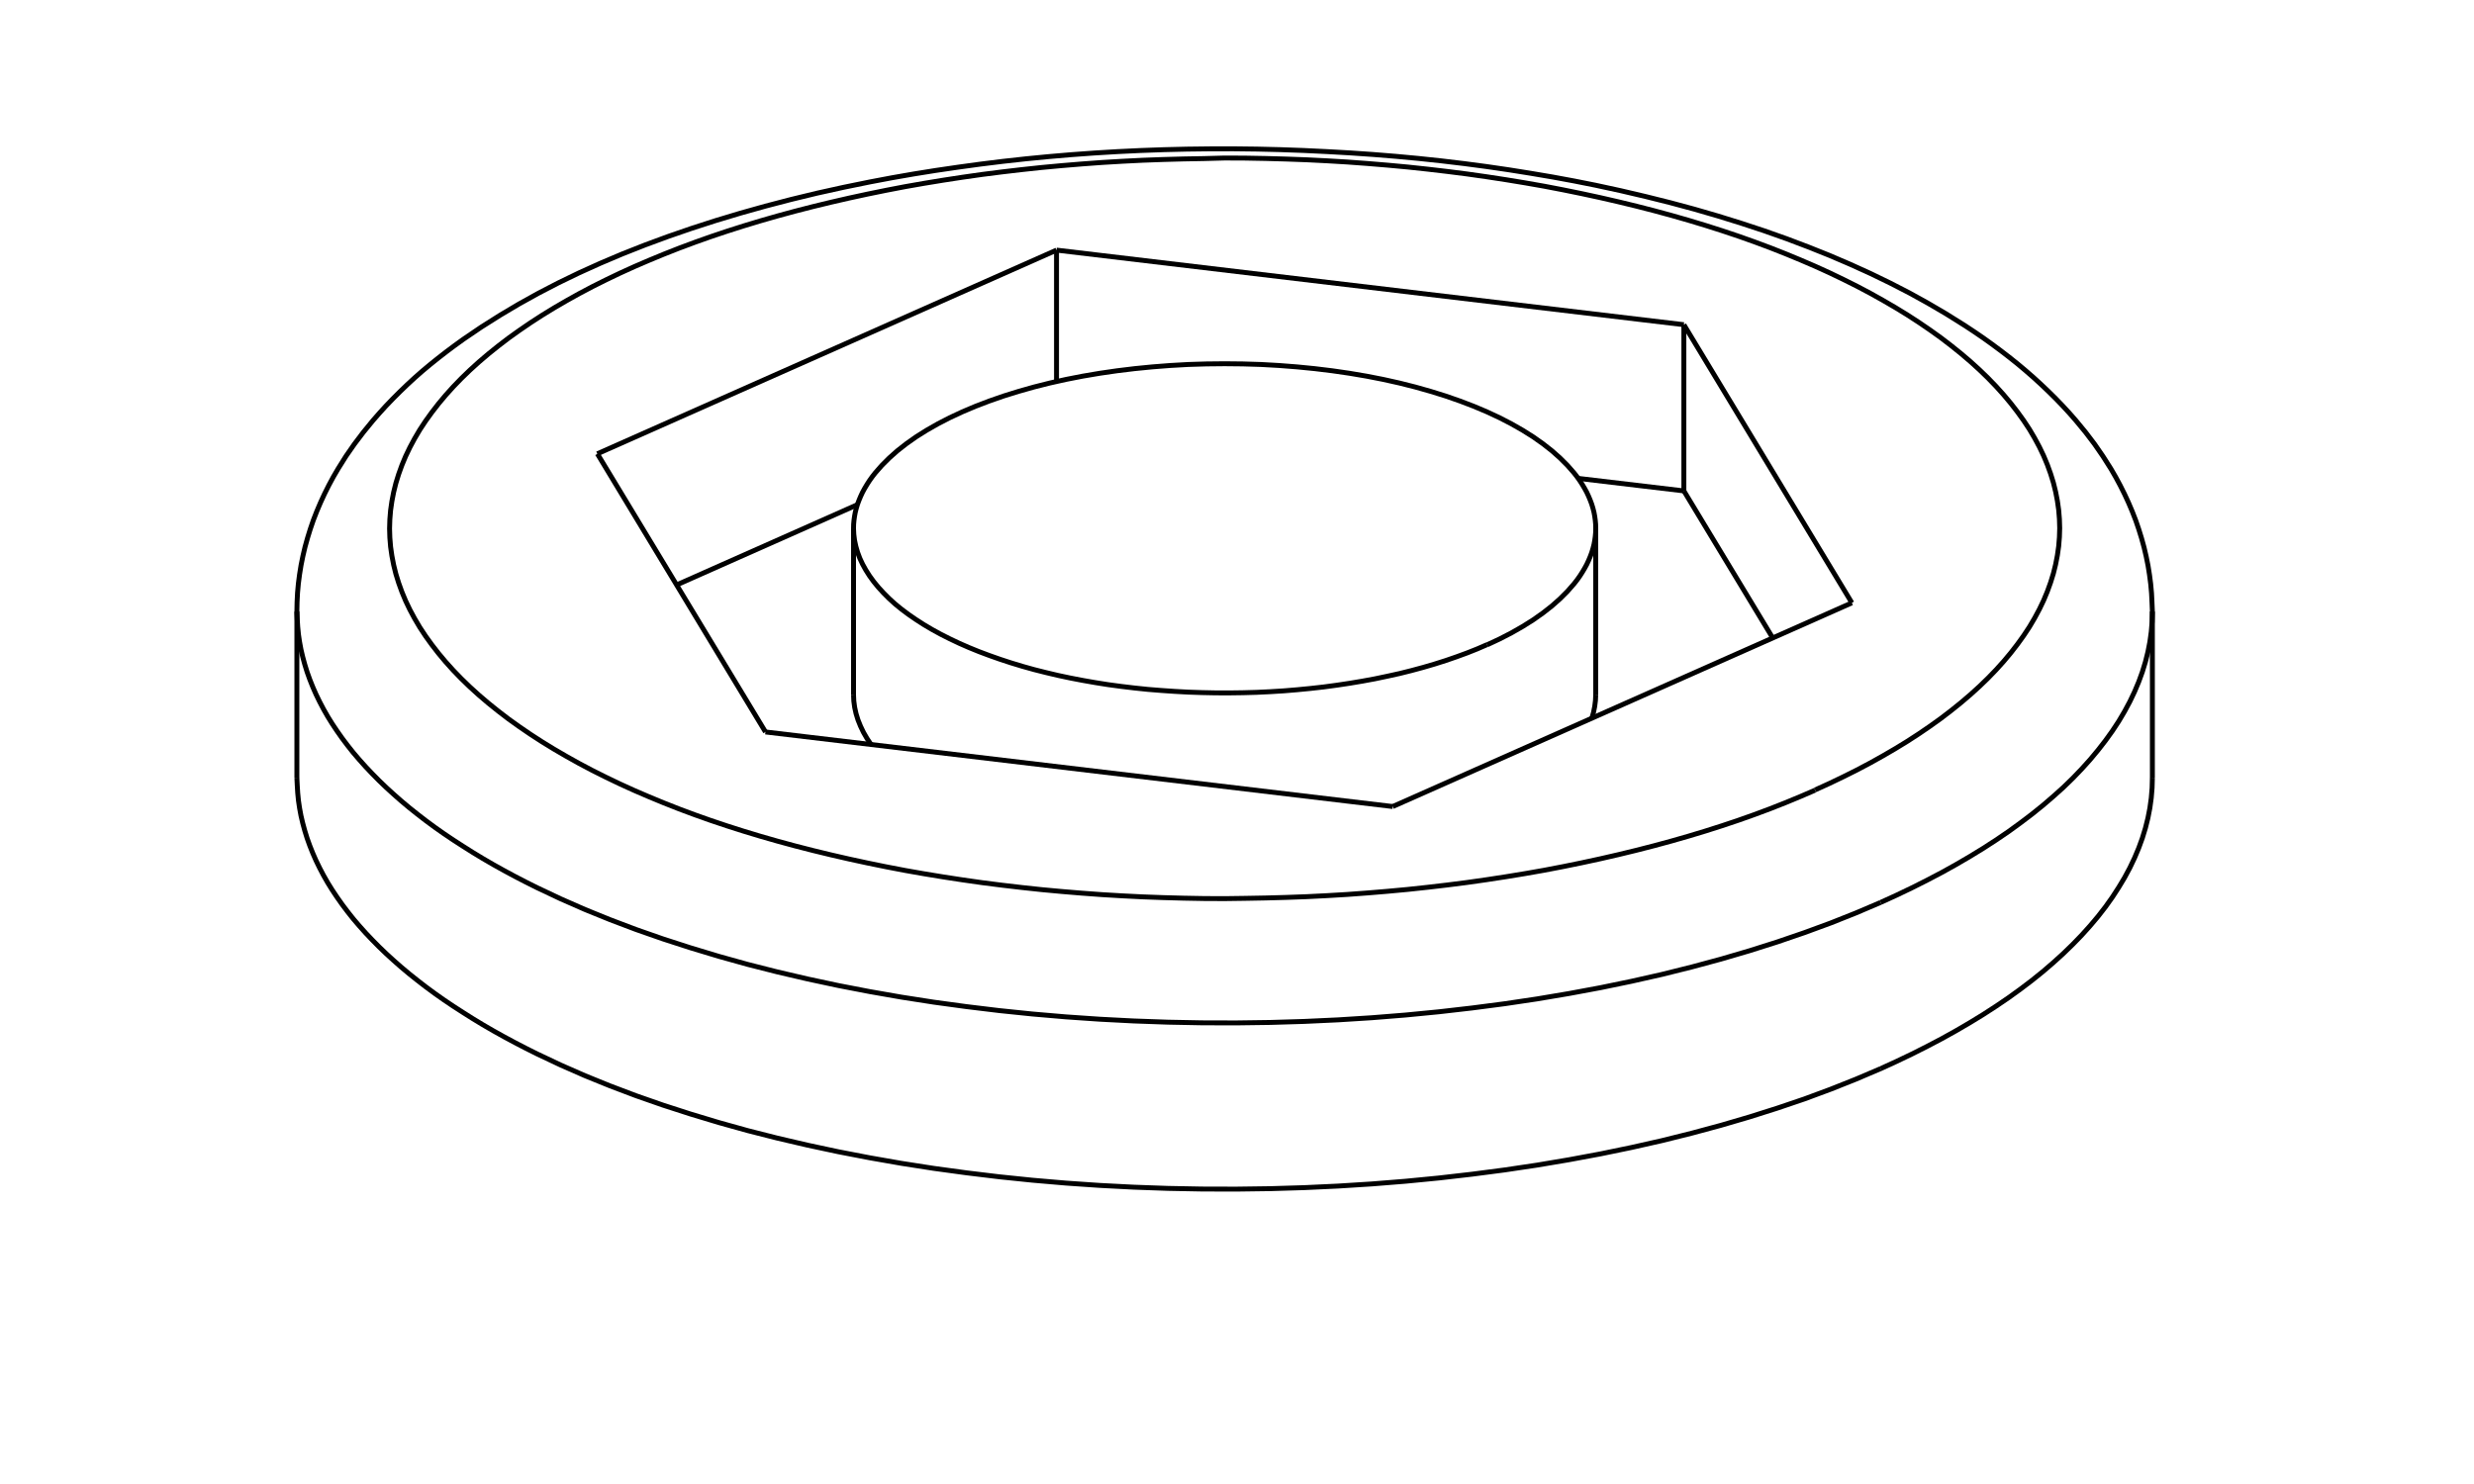 <?xml version="1.0" encoding="UTF-8" standalone="no"?>
<svg
   width="500.0"
   height="300.0"
   version="1.1"
   id="svg60"
   sodipodi:docname="selector_after.svg"
   inkscape:version="1.1.2 (0a00cf5339, 2022-02-04)"
   xmlns:inkscape="http://www.inkscape.org/namespaces/inkscape"
   xmlns:sodipodi="http://sodipodi.sourceforge.net/DTD/sodipodi-0.dtd"
   xmlns="http://www.w3.org/2000/svg"
   xmlns:svg="http://www.w3.org/2000/svg">
  <defs
     id="defs64" />
  <sodipodi:namedview
     id="namedview62"
     pagecolor="#ffffff"
     bordercolor="#666666"
     borderopacity="1.0"
     inkscape:pageshadow="2"
     inkscape:pageopacity="0.0"
     inkscape:pagecheckerboard="0"
     showgrid="false"
     inkscape:zoom="2.0066667"
     inkscape:cx="250.16611"
     inkscape:cy="149.75083"
     inkscape:window-width="1526"
     inkscape:window-height="836"
     inkscape:window-x="0"
     inkscape:window-y="0"
     inkscape:window-maximized="1"
     inkscape:current-layer="svg60" />
  <g
     transform="matrix(18.75,0,0,18.75,247.5,132.013)"
     stroke-width="0.053"
     fill="none"
     id="g58">
    <!-- hidden lines -->
    <g
       stroke="#a0a0a0"
       fill="none"
       stroke-dasharray="0.053, 0.053"
       id="g2" />
    <!-- solid lines -->
    <g
       stroke="#000000"
       fill="none"
       id="g56">
      <path
         d="M 7.071,4.481 6.806,4.594 6.532,4.703 6.249,4.808 5.957,4.907 5.657,5.002 5.35,5.092 5.035,5.177 l -0.321,0.08 -0.328,0.074 -0.334,0.069 -0.339,0.063 -0.344,0.058 -0.349,0.052 -0.353,0.046 -0.357,0.041 -0.36,0.035 -0.362,0.029 -0.364,0.023 -0.366,0.017 -0.367,0.011 -0.368,0.005 -0.368,-0.001 -0.368,-0.007 -0.367,-0.013 -0.366,-0.019 -0.364,-0.025 -0.361,-0.031 -0.359,-0.037 -0.355,-0.043 -0.352,-0.048 -0.347,-0.054 -0.343,-0.06 -0.337,-0.065 -0.332,-0.071 -0.326,-0.076 -0.319,-0.081 -0.312,-0.087 -0.305,-0.092 -0.297,-0.096 -0.289,-0.101 -0.28,-0.106 -0.271,-0.11 -0.262,-0.115 -0.252,-0.119 -0.122,-0.061 -0.12,-0.062 -0.117,-0.063 -0.115,-0.064 -0.112,-0.065 -0.109,-0.066 -0.106,-0.067 -0.104,-0.067 -0.101,-0.068 -0.098,-0.069 -0.095,-0.07 -0.092,-0.071 -0.089,-0.071 -0.086,-0.072 -0.083,-0.073 -0.08,-0.073 -0.077,-0.074 -0.074,-0.075 -0.071,-0.075 -0.068,-0.076 -0.065,-0.076 -0.061,-0.077 -0.058,-0.077 -0.055,-0.078 -0.052,-0.078 -0.049,-0.079 -0.045,-0.079 -0.042,-0.08 -0.039,-0.08 -0.035,-0.08 -0.032,-0.08 -0.029,-0.081 -0.025,-0.081 -0.022,-0.081 -0.019,-0.081 -0.015,-0.081 -0.012,-0.081 -0.008,-0.082 -0.005,-0.082 L -10,1.344"
         id="path4" />
      <path
         d="m 10,1.344 -0.003,0.109 -0.009,0.109 -0.015,0.109 -0.021,0.108 -0.027,0.108 -0.033,0.108 -0.039,0.107 -0.045,0.107 -0.051,0.107 -0.057,0.106 -0.063,0.105 -0.068,0.105 -0.074,0.104 -0.08,0.103 -0.086,0.102 -0.091,0.101 -0.097,0.1 -0.102,0.099 -0.108,0.098 -0.113,0.097 -0.118,0.095 -0.124,0.094 -0.129,0.093 -0.134,0.091 -0.139,0.09 -0.144,0.088 -0.149,0.087 -0.153,0.085 -0.158,0.083 -0.163,0.082 -0.167,0.08 -0.171,0.078"
         id="path6" />
      <path
         d="m -6.761,-2.148 1.812,2.999"
         id="path8" />
      <path
         d="m -1.812,-4.344 -4.95,2.196"
         id="path10" />
      <path
         d="M 4.95,-3.54 -1.812,-4.344"
         id="path12" />
      <path
         d="M 6.761,-0.541 4.95,-3.54"
         id="path14" />
      <path
         d="M 1.812,1.655 6.761,-0.541"
         id="path16" />
      <path
         d="M -4.95,0.851 1.812,1.655"
         id="path18" />
      <path
         d="m -1.812,-4.344 v 1.417"
         id="path20" />
      <path
         d="m -3.959,-1.599 -1.949,0.865"
         id="path22" />
      <path
         d="m 4.95,-3.54 v 1.792"
         id="path24" />
      <path
         d="M 4.95,-1.748 3.811,-1.883"
         id="path26" />
      <path
         d="M 5.908,-0.162 4.95,-1.748"
         id="path28" />
      <path
         d="m -3.811,0.987 -0.044,-0.066 -0.038,-0.066 -0.032,-0.067 -0.027,-0.067 -0.021,-0.068 -0.015,-0.068 -0.009,-0.068 L -4,0.448"
         id="path30" />
      <path
         d="m 4,0.448 -0.003,0.064 -0.008,0.064 -0.013,0.064 -0.018,0.063"
         id="path32" />
      <path
         d="M 2.828,-0.09 2.722,-0.044 2.613,-7.1964036e-4 2.499,0.041 2.383,0.081 2.263,0.119 2.14,0.155 2.014,0.189 1.886,0.221 1.754,0.25 1.621,0.278 1.485,0.303 1.348,0.326 1.208,0.347 1.067,0.366 l -0.143,0.016 -0.144,0.014 -0.145,0.012 -0.146,0.009 -0.146,0.007 -0.147,0.004 -0.147,0.002 -0.147,-4.0082e-4 -0.147,-0.003 -0.147,-0.005 -0.146,-0.008 -0.146,-0.01 L -0.828,0.392 -0.972,0.377 -1.114,0.36 -1.255,0.341 -1.394,0.319 -1.531,0.295 -1.666,0.269 -1.798,0.241 -1.929,0.21 -2.056,0.178 -2.181,0.143 l -0.122,-0.037 -0.119,-0.039 -0.116,-0.041 -0.112,-0.042 -0.108,-0.044 -0.105,-0.046 -0.101,-0.048 -0.097,-0.049 -0.093,-0.051 -0.088,-0.052 -0.084,-0.054 -0.08,-0.055 -0.075,-0.056 -0.07,-0.057 -0.065,-0.059 -0.06,-0.06 -0.056,-0.061 -0.05,-0.061 -0.045,-0.062 -0.04,-0.063 -0.035,-0.063 -0.03,-0.064 -0.024,-0.064 -0.019,-0.065 -0.014,-0.065 -0.008,-0.065 L -4,-1.344"
         id="path34" />
      <path
         d="m -4,-1.344 0.001,-0.044 0.004,-0.044 0.006,-0.043 0.008,-0.043 0.011,-0.043 0.013,-0.043 0.016,-0.043 0.018,-0.043 0.02,-0.043 0.023,-0.042 0.025,-0.042 0.027,-0.042 0.03,-0.042 0.032,-0.041 0.071,-0.081 0.08,-0.08 0.088,-0.078 0.097,-0.076 0.105,-0.074 0.113,-0.071 0.121,-0.069 0.128,-0.066 0.135,-0.063 0.142,-0.06 0.149,-0.057 0.155,-0.054 0.161,-0.05 0.166,-0.047 0.171,-0.043 0.175,-0.039 0.179,-0.035 0.183,-0.031 0.186,-0.027 0.189,-0.023 0.192,-0.019 0.193,-0.015 0.195,-0.011 0.196,-0.006 L 0,-3.119 l 0.196,0.002 0.196,0.006 0.195,0.011 0.193,0.015 0.192,0.019 0.189,0.023 0.186,0.027 0.183,0.031 0.179,0.035 0.175,0.039 0.171,0.043 0.166,0.047 0.161,0.05 0.155,0.054 0.149,0.057 0.142,0.06 0.135,0.063 0.128,0.066 0.121,0.069 0.113,0.071 0.105,0.074 0.097,0.076 0.088,0.078 0.08,0.08 0.071,0.081 0.032,0.041 0.03,0.042 0.027,0.042 0.025,0.042 0.023,0.042 0.02,0.043 0.018,0.043 0.016,0.043 0.013,0.043 0.011,0.043 0.008,0.043 0.006,0.043 0.004,0.044 L 4,-1.344"
         id="path36" />
      <path
         d="m 4,-1.344 -0.001,0.044 -0.004,0.044 -0.006,0.043 -0.008,0.043 -0.011,0.043 -0.013,0.043 -0.016,0.043 -0.018,0.043 -0.02,0.043 -0.023,0.042 -0.025,0.042 -0.027,0.042 -0.03,0.042 -0.032,0.041 -0.071,0.081 -0.08,0.08 -0.088,0.078 -0.097,0.076 -0.105,0.074 -0.113,0.071 -0.121,0.069 -0.128,0.066 -0.135,0.063"
         id="path38" />
      <path
         d="M 7.071,2.689 6.806,2.802 6.532,2.911 6.249,3.015 5.957,3.115 5.657,3.21 l -0.307,0.09 -0.315,0.085 -0.321,0.08 -0.328,0.074 -0.334,0.069 -0.339,0.063 -0.344,0.058 -0.349,0.052 -0.353,0.046 -0.357,0.041 -0.36,0.035 -0.362,0.029 -0.364,0.023 -0.366,0.017 -0.367,0.011 -0.368,0.005 -0.368,-0.001 -0.368,-0.007 -0.367,-0.013 -0.366,-0.019 -0.364,-0.025 -0.361,-0.031 -0.359,-0.037 -0.355,-0.043 -0.352,-0.048 -0.347,-0.054 -0.343,-0.06 -0.337,-0.065 -0.332,-0.071 -0.326,-0.076 -0.319,-0.081 -0.312,-0.087 -0.305,-0.092 -0.297,-0.096 -0.289,-0.101 -0.28,-0.106 -0.271,-0.11 -0.262,-0.115 -0.252,-0.119 -0.122,-0.061 -0.12,-0.062 -0.117,-0.063 -0.115,-0.064 -0.112,-0.065 -0.109,-0.066 -0.106,-0.067 -0.104,-0.067 -0.101,-0.068 -0.098,-0.069 -0.095,-0.07 -0.092,-0.071 -0.089,-0.071 -0.086,-0.072 -0.083,-0.073 -0.08,-0.073 -0.077,-0.074 -0.074,-0.075 -0.071,-0.075 -0.068,-0.076 -0.065,-0.076 -0.061,-0.077 -0.058,-0.077 -0.055,-0.078 -0.052,-0.078 -0.049,-0.079 -0.045,-0.079 -0.042,-0.08 -0.039,-0.08 -0.035,-0.08 -0.032,-0.08 -0.029,-0.081 -0.025,-0.081 -0.022,-0.081 -0.019,-0.081 -0.015,-0.081 -0.012,-0.081 -0.008,-0.082 -0.005,-0.082 L -10,-0.448"
         id="path40" />
      <path
         d="m 10,-0.448 -0.003,0.109 -0.009,0.109 -0.015,0.109 -0.021,0.108 L 9.925,0.095 9.892,0.203 9.853,0.31 9.808,0.417 9.757,0.524 9.7,0.63 9.638,0.735 9.569,0.84 9.495,0.943 9.415,1.046 9.33,1.148 9.239,1.249 9.142,1.35 9.04,1.449 8.932,1.546 8.819,1.643 8.701,1.738 8.577,1.832 8.449,1.925 l -0.134,0.091 -0.139,0.09 -0.144,0.088 -0.149,0.087 -0.153,0.085 -0.158,0.083 -0.163,0.082 -0.167,0.08 -0.171,0.078"
         id="path42" />
      <path
         d="m 6.364,1.479 -0.158,0.068 -0.162,0.067 -0.165,0.065 -0.169,0.063 -0.172,0.061 -0.176,0.059 -0.179,0.057 -0.182,0.055 -0.185,0.053 -0.188,0.051 -0.191,0.049 -0.194,0.047 -0.196,0.045 -0.199,0.043 -0.201,0.041 -0.203,0.039 -0.205,0.036 -0.207,0.034 -0.209,0.032 -0.211,0.03 -0.212,0.027 -0.214,0.025 -0.215,0.023 -0.216,0.02 -0.217,0.018 -0.218,0.016 -0.219,0.013 -0.22,0.011 -0.22,0.008 -0.22,0.006 -0.221,0.004 L 0,2.648 l -0.221,-0.001 -0.221,-0.004 -0.22,-0.006 -0.22,-0.008 -0.22,-0.011 -0.219,-0.013 -0.218,-0.016 -0.217,-0.018 -0.216,-0.02 -0.215,-0.023 -0.214,-0.025 -0.212,-0.027 -0.211,-0.03 -0.209,-0.032 -0.207,-0.034 -0.205,-0.036 -0.203,-0.039 -0.201,-0.041 -0.199,-0.043 -0.196,-0.045 -0.194,-0.047 -0.191,-0.049 -0.188,-0.051 -0.185,-0.053 -0.182,-0.055 -0.179,-0.057 -0.176,-0.059 -0.172,-0.061 -0.169,-0.063 -0.165,-0.065 -0.162,-0.067 -0.158,-0.068 -0.154,-0.07 -0.15,-0.072 -0.146,-0.073 -0.142,-0.075 -0.138,-0.077 -0.134,-0.078 -0.129,-0.079 -0.125,-0.081 -0.12,-0.082 -0.116,-0.083 -0.111,-0.085 -0.107,-0.086 -0.102,-0.087 -0.097,-0.088 -0.092,-0.089 -0.087,-0.09 -0.082,-0.091 -0.077,-0.092 -0.072,-0.093 -0.067,-0.093 -0.062,-0.094 -0.056,-0.095 -0.051,-0.095 -0.046,-0.096 -0.04,-0.096 -0.035,-0.097 -0.03,-0.097 -0.024,-0.097 -0.019,-0.098 -0.014,-0.098 -0.008,-0.098 -0.003,-0.098 0.003,-0.098 0.008,-0.098 0.014,-0.098 0.019,-0.098 0.024,-0.097 0.03,-0.097 0.035,-0.097 0.04,-0.096 0.046,-0.096 0.051,-0.095 0.056,-0.095 0.062,-0.094 0.067,-0.093 0.072,-0.093 0.077,-0.092 0.082,-0.091 0.087,-0.09 0.092,-0.089 0.097,-0.088 0.102,-0.087 0.107,-0.086 0.111,-0.085 0.116,-0.083 0.12,-0.082 0.125,-0.081 0.129,-0.079 0.134,-0.078 0.138,-0.077 0.142,-0.075 0.146,-0.073 0.15,-0.072 0.154,-0.07 0.158,-0.068 0.162,-0.067 0.165,-0.065 0.169,-0.063 0.172,-0.061 0.176,-0.059 0.179,-0.057 0.182,-0.055 0.185,-0.053 0.188,-0.051 0.191,-0.049 0.194,-0.047 0.196,-0.045 0.199,-0.043 0.201,-0.041 0.203,-0.039 0.205,-0.036 0.207,-0.034 0.209,-0.032 0.211,-0.03 0.212,-0.027 0.214,-0.025 0.215,-0.023 0.216,-0.02 0.217,-0.018 0.218,-0.016 0.219,-0.013 0.22,-0.011 0.22,-0.008 0.22,-0.006 0.221,-0.004 L 0,-5.337 l 0.221,0.001 0.221,0.004 0.22,0.006 0.22,0.008 0.22,0.011 0.219,0.013 0.218,0.016 0.217,0.018 0.216,0.02 0.215,0.023 0.214,0.025 0.212,0.027 0.211,0.03 0.209,0.032 0.207,0.034 0.205,0.036 0.203,0.039 0.201,0.041 0.199,0.043 0.196,0.045 0.194,0.047 0.191,0.049 0.188,0.051 0.185,0.053 0.182,0.055 0.179,0.057 0.176,0.059 0.172,0.061 0.169,0.063 0.165,0.065 0.162,0.067 0.158,0.068 0.154,0.07 0.15,0.072 0.146,0.073 0.142,0.075 0.138,0.077 0.134,0.078 0.129,0.079 0.125,0.081 0.12,0.082 0.116,0.083 0.111,0.085 0.107,0.086 0.102,0.087 0.097,0.088 0.092,0.089 0.087,0.09 0.082,0.091 0.077,0.092 0.072,0.093 0.067,0.093 0.062,0.094 0.056,0.095 0.051,0.095 0.046,0.096 0.04,0.096 0.035,0.097 0.03,0.097 0.024,0.097 0.019,0.098 0.014,0.098 0.008,0.098 0.003,0.098 -0.003,0.098 -0.008,0.098 -0.014,0.098 -0.019,0.098 -0.024,0.097 -0.03,0.097 -0.035,0.097 -0.04,0.096 -0.046,0.096 -0.051,0.095 -0.056,0.095 -0.062,0.094 -0.067,0.093 -0.072,0.093 -0.077,0.092 -0.082,0.091 -0.087,0.09 -0.092,0.089 -0.097,0.088 -0.102,0.087 -0.107,0.086 -0.111,0.085 -0.116,0.083 -0.12,0.082 -0.125,0.081 -0.129,0.079 -0.134,0.078 -0.138,0.077 -0.142,0.075 -0.146,0.073 -0.15,0.072 -0.154,0.07"
         id="path44" />
      <path
         d="M -10,1.344 V -0.448"
         id="path46" />
      <path
         d="M 10,1.344 V -0.448"
         id="path48" />
      <path
         d="m -10,-0.448 0.002,-0.1 0.005,-0.1 0.009,-0.1 0.013,-0.1 0.016,-0.099 0.02,-0.099 0.023,-0.098 0.027,-0.097 0.03,-0.097 0.033,-0.096 0.037,-0.095 0.04,-0.094 0.043,-0.093 0.046,-0.092 0.049,-0.091 0.052,-0.089 0.084,-0.134 0.091,-0.131 0.097,-0.128 0.103,-0.126 0.069,-0.079 0.071,-0.078 0.074,-0.077 0.076,-0.076 0.078,-0.075 0.08,-0.074 0.083,-0.073 0.085,-0.071 0.087,-0.07 0.089,-0.069 0.091,-0.068 0.093,-0.067 0.193,-0.131 0.201,-0.127 0.202,-0.12 0.209,-0.116 0.216,-0.112 0.223,-0.108 0.23,-0.104 0.236,-0.1 0.243,-0.096 0.249,-0.092 0.255,-0.088 0.26,-0.084 0.266,-0.08 0.271,-0.076 0.276,-0.072 0.281,-0.068 0.285,-0.063 0.289,-0.059 0.233,-0.044 0.235,-0.041 0.237,-0.038 0.239,-0.035 0.241,-0.033 0.243,-0.03 0.245,-0.027 0.246,-0.024 0.247,-0.021 0.248,-0.018 0.249,-0.015 0.25,-0.012 0.251,-0.009 0.251,-0.006 0.251,-0.003 0.251,-3.197e-4 0.251,0.003 0.251,0.006 0.251,0.009 0.25,0.012 0.249,0.014 0.248,0.017 0.247,0.02 0.246,0.023 0.245,0.026 0.243,0.029 0.242,0.032 0.24,0.035 0.238,0.038 0.236,0.04 0.233,0.043 0.231,0.046 0.272,0.059 0.269,0.063 0.264,0.066 0.26,0.07 0.255,0.074 0.251,0.078 0.246,0.081 0.24,0.085 0.235,0.089 0.23,0.092 0.224,0.096 0.218,0.099 0.212,0.103 0.206,0.106 0.199,0.11 0.193,0.113 0.206,0.129 0.1,0.066 0.098,0.067 0.095,0.068 0.093,0.069 0.091,0.07 0.089,0.071 0.087,0.073 0.085,0.074 0.082,0.075 0.08,0.076 0.078,0.077 0.075,0.078 0.073,0.079 0.07,0.08 0.104,0.126 0.098,0.129 0.091,0.132 0.085,0.134 0.052,0.09 0.049,0.091 0.046,0.092 0.043,0.093 0.04,0.094 0.037,0.095 0.033,0.096 0.03,0.097 0.027,0.098 0.023,0.098 0.02,0.099 0.016,0.1 0.013,0.1 0.009,0.1 0.005,0.101 L 10,-0.448"
         id="path50" />
      <path
         d="M -4,0.448 V -1.344"
         id="path52" />
      <path
         d="M 4,0.448 V -1.344"
         id="path54" />
    </g>
  </g>
</svg>
